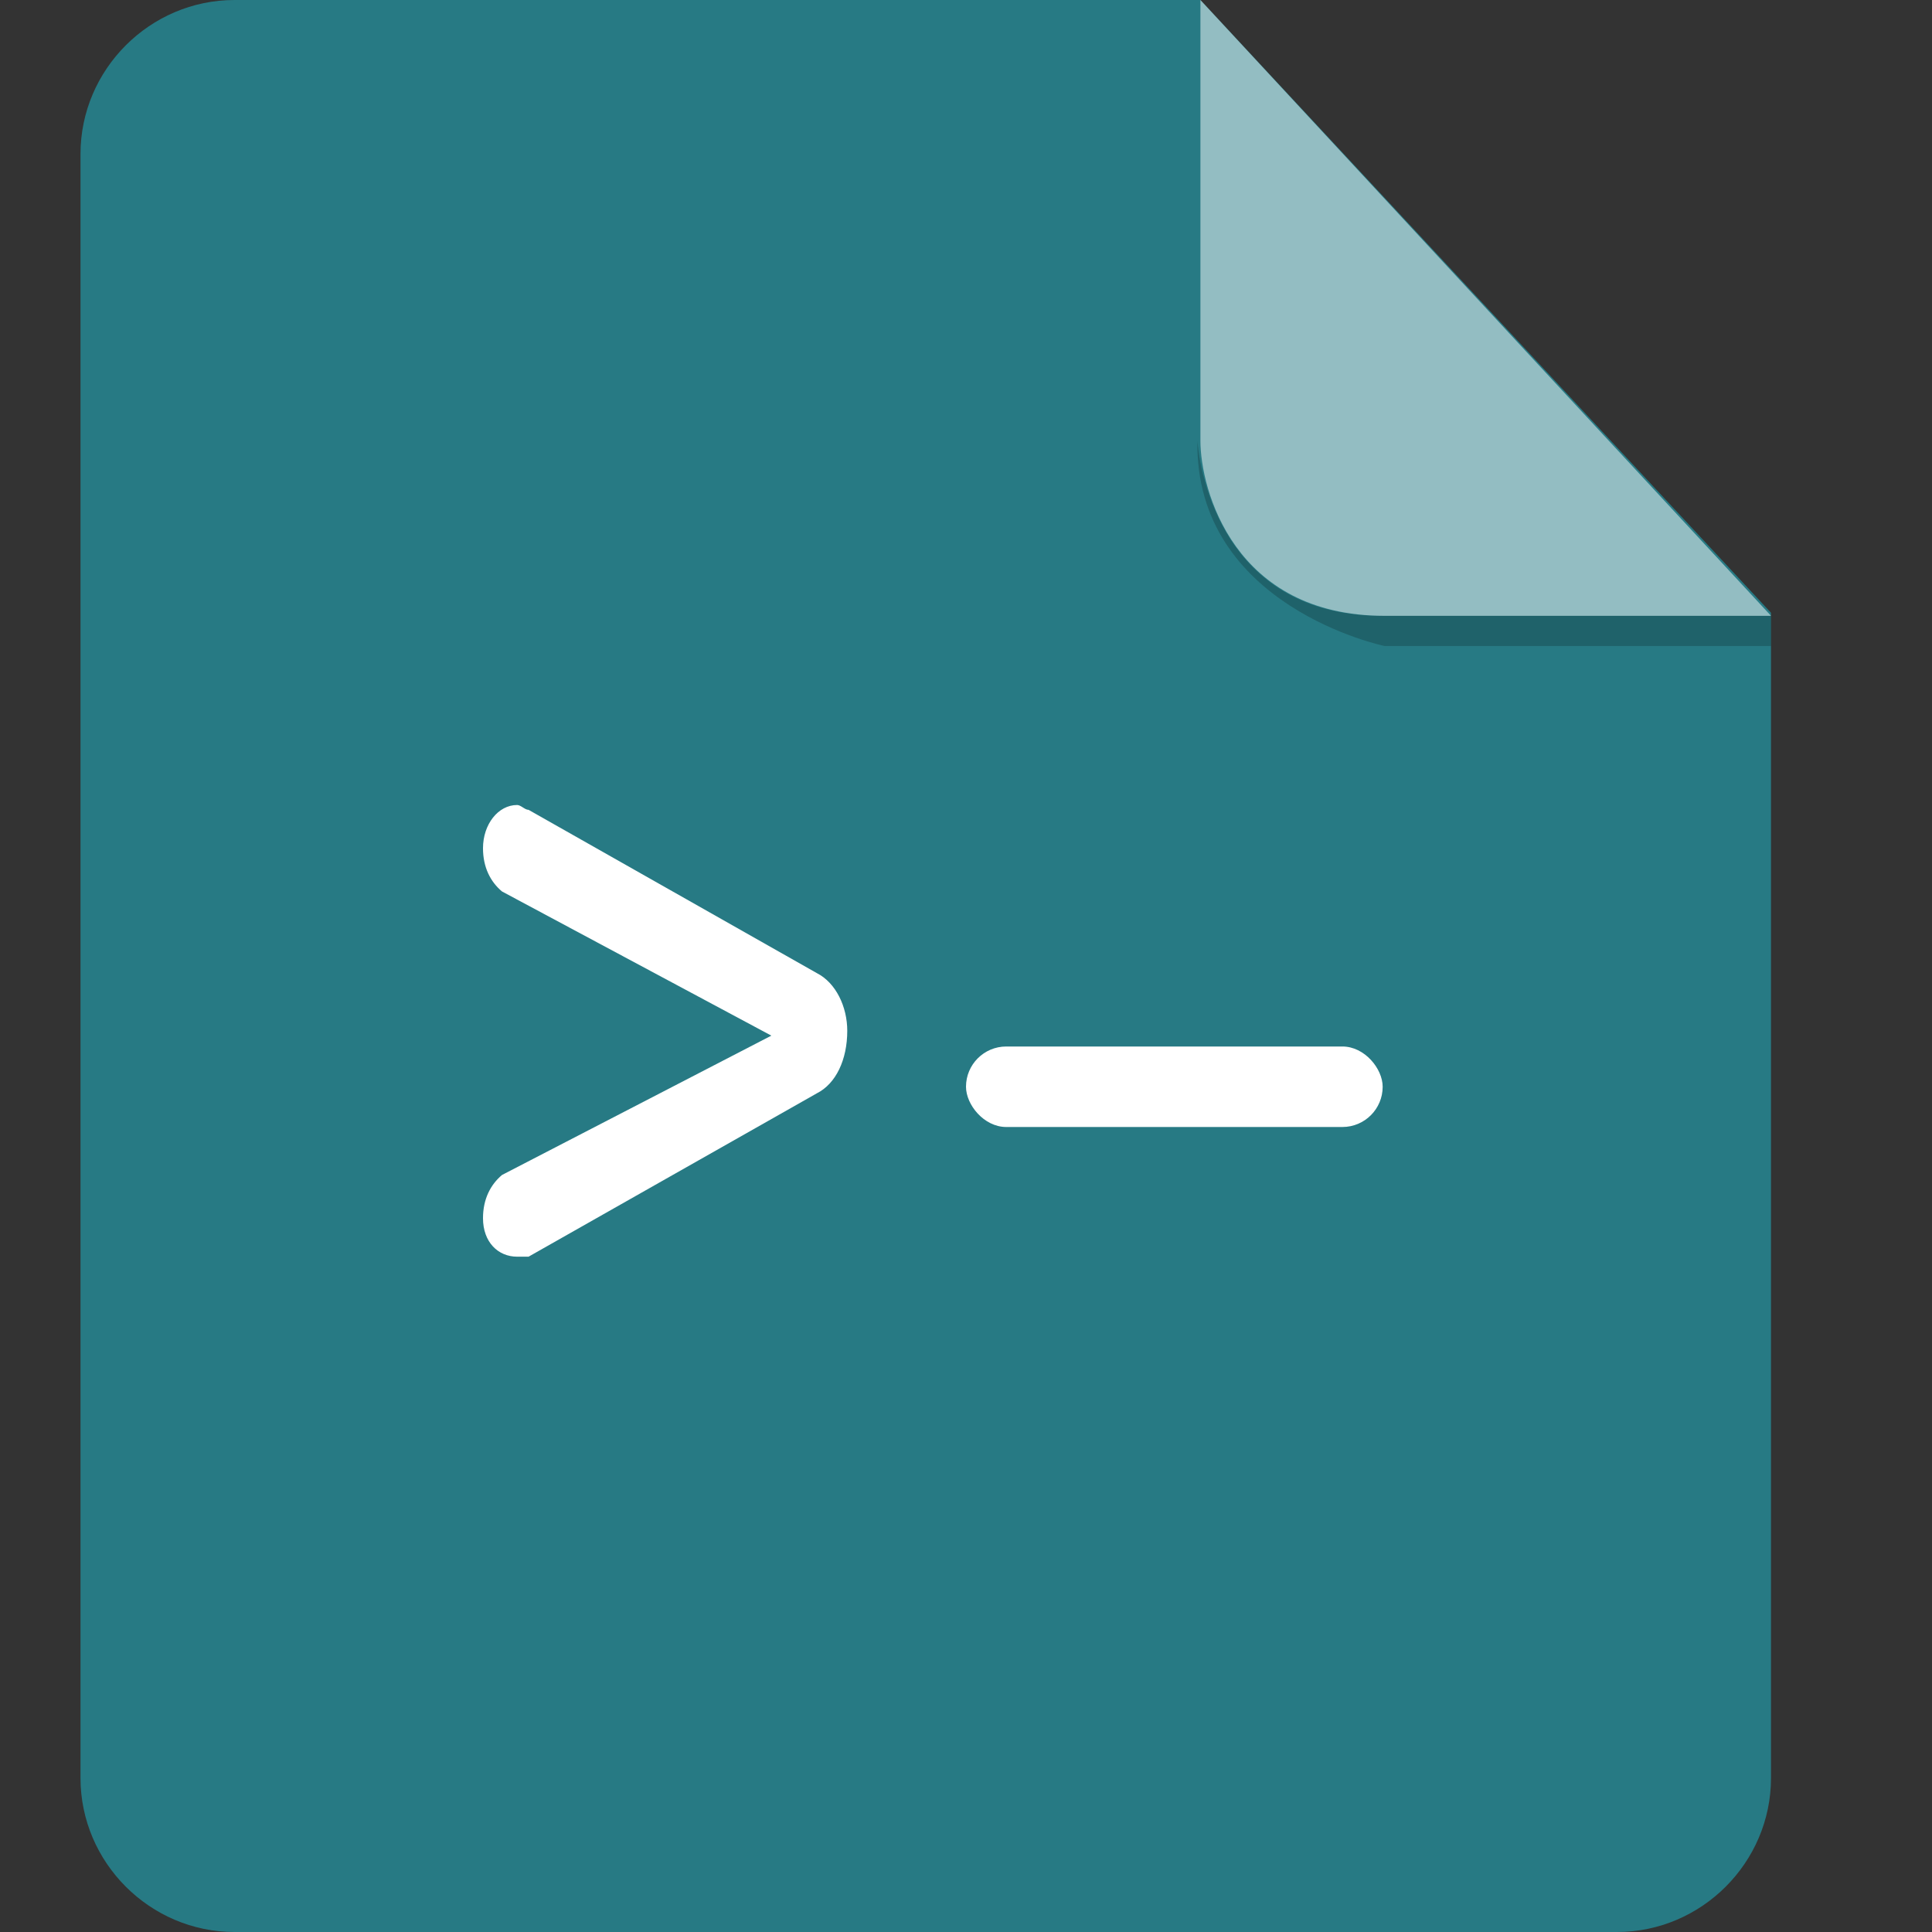 <?xml version="1.0" encoding="UTF-8"?>
<svg width="24px" height="24px" viewBox="0 0 24 24" version="1.1" xmlns="http://www.w3.org/2000/svg" xmlns:xlink="http://www.w3.org/1999/xlink">
    <rect x="0" y="0" width="24" height="24" fill="#333333" stroke="none"/>
    <!-- Generator: Sketch 50.2 (55047) - http://www.bohemiancoding.com/sketch -->
    <title>ic_24</title>
    <desc>Created with Sketch.</desc>
    <defs></defs>
    <g id="Page-1" stroke="none" stroke-width="1" fill="none" fill-rule="evenodd">
        <g id="Desktop" transform="translate(-603, -544)">
            <g id="cmd" transform="translate(591, 532)">
                <g id="path" transform="translate(13, 12)">
                    <path d="M1.913,1.33226763e-15 C0.863,1.33226763e-15 0,0.863 0,1.913 L0,22.087 C0,23.137 0.863,24 1.913,24 L19.087,24 C20.137,24 21,23.137 21,22.087 L21,7.612 L13.912,0 L1.913,0 L1.913,1.33226763e-15 Z" id="Shape" fill="#277A84"></path>
                    <path d="M21,7.65 L21,8.025 L16.2,8.025 C16.2,8.025 13.838,7.537 13.875,5.475 C13.875,5.475 13.988,7.65 16.163,7.65 L21,7.65 Z" id="Shape" fill="#000000" opacity="0.2"></path>
                    <path d="M13.912,0 L13.912,5.475 C13.912,6.075 14.325,7.65 16.2,7.65 L21,7.65 L13.912,0 Z" id="Shape" fill="#FFFFFF" opacity="0.5"></path>
                    <path d="M9.148,13.581 L5.566,15.611 L5.424,15.611 C5.189,15.611 5,15.432 5,15.133 C5,14.895 5.094,14.716 5.236,14.596 L8.582,12.865 L5.236,11.074 C5.094,10.955 5,10.776 5,10.537 C5,10.239 5.189,10 5.424,10 C5.471,10 5.519,10.06 5.566,10.06 L9.148,12.089 C9.384,12.209 9.525,12.507 9.525,12.805 C9.525,13.164 9.384,13.462 9.148,13.581 Z" id="Shape" fill="#FFFFFF" fill-rule="nonzero"></path>
                    <rect id="Rectangle-10" fill="#FFFFFF" x="11" y="13" width="5.176" height="1" rx="0.5"></rect>
                </g>
            </g>
        </g>
    </g>
</svg>